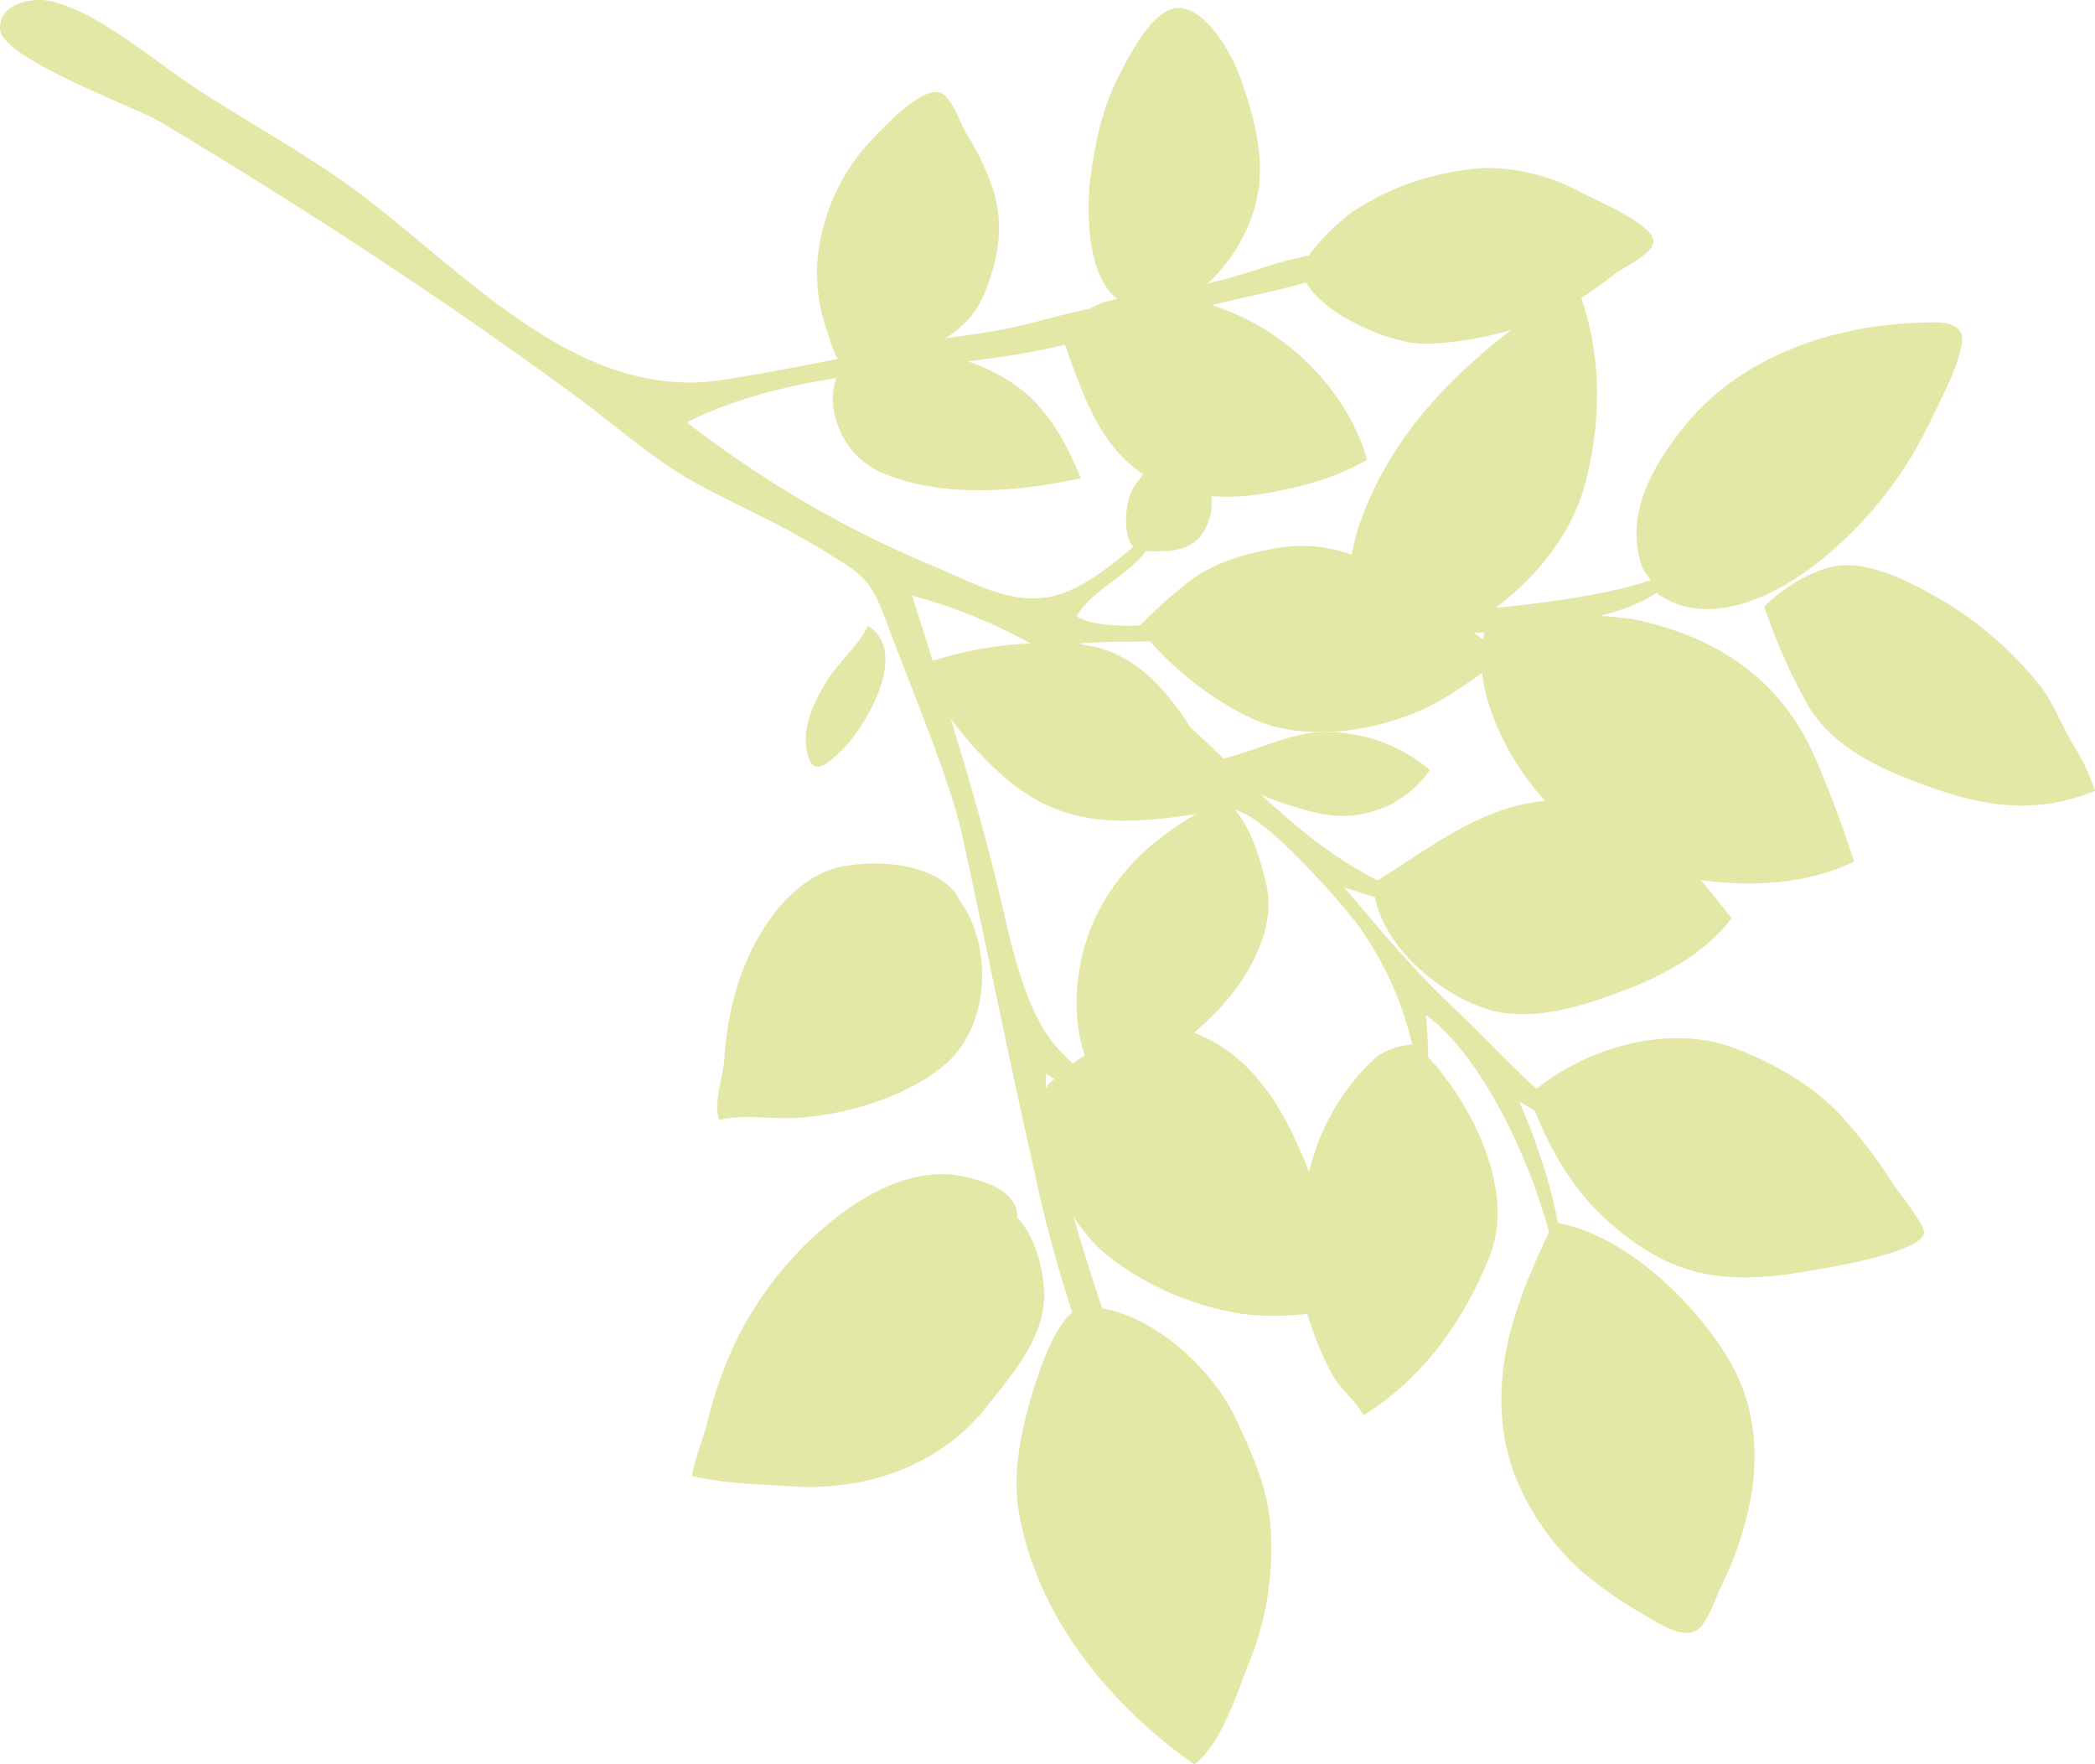 <svg xmlns="http://www.w3.org/2000/svg" viewBox="0 0 307.15 258.66"><defs><style>.cls-1{fill:#e3e8a7;}</style></defs><title>item-3</title><g id="Слой_2" data-name="Слой 2"><g id="Слой_7" data-name="Слой 7"><path class="cls-1" d="M167,80.78c4.27.12,8.65.54,10.29-4.68,1.39-4.42-1.54-8.5-2.09-12.72-3.17,1.24-7.38,5.37-9.13,8.31C164.93,73.61,164.3,79.69,167,80.78Z"/><path class="cls-1" d="M128.42,51.2c2.55-1.34,7.22.39,9.91.9a26.44,26.44,0,0,1,10.47,4.32c4.76,3.3,7.54,8.52,9.67,13.69-9.15,2-20.35,3-29.24-.83a11.71,11.71,0,0,1-6.42-7.07c-2.26-5.95,1.47-10.94,4.66-15.83"/><path class="cls-1" d="M131.55,53.44c1.61-1.57,5.33-2.69,7.46-4.11a13.66,13.66,0,0,0,5.4-6.47c2-5,2.81-9.89,1.18-15.11a39.5,39.5,0,0,0-3.93-8.22c-.85-1.46-2-4.83-3.43-5.75-2.54-1.64-8.2,4.4-10.06,6.34a29.25,29.25,0,0,0-7.41,13,25,25,0,0,0,.38,15.07c.69,1.91,1.49,6.2,4.19,5.9"/><path class="cls-1" d="M156.29,51c2.94,8.16,5.85,16.86,14.73,20.25,7,2.69,13.71,1.52,20.66-.26a38.62,38.62,0,0,0,8.77-3.57c-4.54-15.57-22.11-27.2-37.94-23.29C158.84,45,155.09,48.64,156.29,51Z"/><path class="cls-1" d="M206.75,94.93c10.88-2,22.35-12.64,25.38-23.09C235,62,234.95,51,231,41.5c-12.85,8.84-24.68,18.11-30.8,33-2.83,6.87-3.37,13.64-.87,20.58"/><path class="cls-1" d="M166.88,91.95A47.42,47.42,0,0,0,183,105.08c7.55,3.72,17.33,2.39,24.82-.73,4.58-1.91,8.12-4.93,12.22-7.51-1-2.73-5.1-4.58-7.38-6.18s-4.49-3.47-6.81-5.11c-5.45-3.84-10.91-6.25-17.82-5.31-4.64.63-9.75,2.08-13.56,4.89A77.19,77.19,0,0,0,166.88,91.95Z"/><path class="cls-1" d="M134.52,97.64a55.46,55.46,0,0,1,23-3.23c8.87.53,14.1,7.23,18.33,14.4a49.24,49.24,0,0,1,4.5,9.82c-10.56,1.45-20.83,3.93-30.29-2.53C144.3,112.18,138.22,104.76,134.52,97.64Z"/><path class="cls-1" d="M167.63,212c-2.2-9.75-5.91-19.26-8.84-28.9-1.93-6.33-6.16-20.35-5.36-25.69,3.31,2.44,7.13,4,10.64,6.06-2.31-4.36-6.16-6.52-9.2-10-4-4.53-6.14-12.87-7.52-18.92-3.73-16.31-8.63-31.46-13.63-47.22,19.5,5.13,41.47,20.39,47.83,39.73a56.4,56.4,0,0,0-1-8.32c4-.26,15.71,13.16,18.46,16.77a48.68,48.68,0,0,1,9.23,26.41c1.62-3.24,1.14-9.22.82-13.08,10,7.1,19.44,30,19.76,42.13,1.65-8.54-2.59-21.55-6.09-29.49,2.66,1.47,5.38,3.89,9.78,3.88-7.44-4.93-13.39-12-19.8-18-5.78-5.4-11.27-12.19-15.66-17.26,3.08.92,8.48,3.17,11.63,1.9-10.88-3.94-18.29-10.13-26.54-18.13s-14-13.47-23.82-19.55c6.33-.44,10,0,16.55-.73,5.31-.62,13.21.74,18.48,0,4.88-.72,48.85,1.31,52.42-10.32-9.78,6.62-55.1,7.91-65.8,7.64-5.16-.13-17.59,2.26-22.12-.55,2.7-4.85,10.79-7,11.53-13-4,3.41-9.14,8.37-14.41,9.88-6.34,1.81-12.3-1.84-18-4.19a157.5,157.5,0,0,1-36.27-21.14c14.93-7.41,31.91-7.29,48-9.88,10.92-1.76,20.92-5.42,31.59-7.92,6.93-1.62,13.76-2.75,20.06-6.35-6.32-2.28-14.41,1.51-20.49,3.1-8.66,2.27-18.89,3.85-27.46,6.19-9,2.46-14.58,2.21-22.43,4-8,1.82-15.79,3.34-24,4.64-22,3.48-39-17.28-55.34-28.86C43.55,21.83,36,17.7,28.8,13,23,9.26,13.92,1.3,7,.1,4.56-.33-.09.51,0,4.21.11,8.59,19.77,15.65,23.5,17.87,44.28,30.29,64.78,43.66,84.3,58c5.8,4.25,11.49,9.41,17.8,12.86s12.67,6.13,18.76,9.93c5.66,3.53,6.74,3.92,9.18,10.56,3,8.26,9.08,22.39,11,31,4,18.37,6.52,31.21,10.64,49.53a195.59,195.59,0,0,0,7.24,25.53C160.47,201.63,162.9,217.5,167.63,212Z"/><path class="cls-1" d="M155.42,157.9c2.07-2.94,5.81-4.18,8.95-5.86,4.18-2.24,7.5-2.07,11.79-.18,9.39,4.15,13.76,14.24,17,23.34,1.86,5.14,2.89,10.64,5.3,15.54-4.5,2.31-12.51,2.62-17.38,1.71a42.48,42.48,0,0,1-18.55-8.25c-3.91-3.11-6.62-7.69-8.36-12.35C152.67,167.7,151.05,158.93,155.42,157.9Z"/><path class="cls-1" d="M159.53,191.6c8.84.35,18.16,8.88,21.66,16.4,2.71,5.84,5.11,11.09,5.16,17.67a44,44,0,0,1-3.18,18c-1.84,4.56-4,11.88-8.06,15-12.49-8.68-23.33-22-25.8-37.39-1-6.13.86-13.7,2.83-19.47C153.31,198.36,156,191.26,159.53,191.6Z"/><path class="cls-1" d="M149.22,178.75l-.08-.23"/><path class="cls-1" d="M149.14,178.53c2.67,2.66,4.21,8.41,3.92,12.3-.43,5.88-4.92,11-8.39,15.38-6.91,8.8-17.89,12.45-28.78,11.7-4.72-.33-9.81-.4-14.42-1.51.33-2.45,1.65-5.55,2.29-8.07a58.28,58.28,0,0,1,5-13.4,52.12,52.12,0,0,1,15.7-17.81c4.78-3.3,10.83-5.89,16.62-4.67C143.67,173,149.29,174.37,149.14,178.53Z"/><path class="cls-1" d="M140.64,131.91c5.11,7.1,4.44,18.8-2.35,24.39-5.66,4.65-14.62,7.26-21.85,7.61-3.61.18-7.5-.57-11,.28-.85-2.45.51-6.18.75-8.76a46.85,46.85,0,0,1,2.12-11.59c2.17-6.22,6-12.8,12.15-15.81C125.46,125.59,137.74,125.88,140.64,131.91Z"/><path class="cls-1" d="M127.22,91.73c6.22,3.78-.27,14.81-3.78,18.24-2.1,2-4.42,4.31-5.18,0-.65-3.69,1.27-7.45,3.17-10.45C123,97,126.21,94.3,127.22,91.73Z"/><path class="cls-1" d="M178.87,117.38c3.89,1.07,5.83,8.46,6.74,12.06,1,4.11-.14,8.15-2.13,11.9-4.75,8.93-13,13.26-20.69,19.25-6.56-6.2-5.83-18.2-2.31-25.81C164.21,126.72,170.6,121.67,178.87,117.38Z"/><path class="cls-1" d="M201.33,129.48c9.12-5.61,17.07-12.5,28.47-12.17,10.95.32,17.88,9.44,24.07,17.32-4.37,5.75-11.21,9-17.83,11.34-5.2,1.87-11.53,3.58-17,2.25C212,146.53,201.7,138.67,201.33,129.48Z"/><path class="cls-1" d="M207.51,153.12c7.43,6.81,14.93,20.81,10.94,30.92-3.74,9.49-9.84,18.09-18.56,23.46-1-2-3.21-3.69-4.45-5.75a46,46,0,0,1-3.89-9.58c-2.19-6.75-1.22-14.34.56-21.08a33.15,33.15,0,0,1,6.51-12.8,26,26,0,0,1,3.32-3.44A10.52,10.52,0,0,1,207.51,153.12Z"/><path class="cls-1" d="M224.17,160.58c3.58,10,8.71,17.64,17.81,23.08,7.35,4.39,14.92,4.11,23,2.71,2.38-.41,16.68-2.63,17.11-5.62.17-1.17-4-6.25-4.66-7.34a70.83,70.83,0,0,0-7.48-9.8c-4-4.46-10.47-8.1-16.1-10.1C244.32,150.09,231.77,153.74,224.17,160.58Z"/><path class="cls-1" d="M227.76,179.21c-4.79,10.17-8.92,19.59-7.27,31,1.11,7.67,5.9,15.38,11.66,20.4a63.54,63.54,0,0,0,9.29,6.37c2.31,1.36,5.76,3.64,7.8,1.63,1.39-1.37,2.38-4.62,3.24-6.33a48.91,48.91,0,0,0,3.83-10.87c1.76-7.54,1.14-15.61-3-22.34C248.12,190.48,237.67,180.62,227.76,179.21Z"/><path class="cls-1" d="M217.85,92c1.14-3.21,19.5-1.69,22.09-1.12,11.86,2.59,21.1,8.67,26.12,20.09a157.82,157.82,0,0,1,5.75,15.33c-10.93,5.58-29.39,3.61-39.19-3.47a39.21,39.21,0,0,1-14-18.52C217.07,99.86,216.65,95.62,217.85,92Z"/><path class="cls-1" d="M176.39,111.7c5.71-.49,10.95-3.84,16.74-4.33a23.34,23.34,0,0,1,16.5,5.53,15.62,15.62,0,0,1-16.2,6.36C188.6,118.22,179.87,115,176.39,111.7Z"/><path class="cls-1" d="M258.66,88.93a82.6,82.6,0,0,0,6.46,14.56c3.24,5.41,9.07,8.53,14.81,10.78,9.37,3.67,17.66,5.59,27.21,1.68a30.09,30.09,0,0,0-3.38-7.09c-1.66-2.9-2.9-6.23-5.06-8.81a53.29,53.29,0,0,0-13.55-11.8c-4.3-2.49-10.24-5.8-15.39-5.34C266.17,83.24,261.43,86.12,258.66,88.93Z"/><path class="cls-1" d="M243,87.07c8.24,5.61,18.88-.5,25.22-6A58.4,58.4,0,0,0,283,61.79c1.63-3.45,3.86-7.4,4.59-11.18s-3.47-3.41-6.72-3.28c-12.78.53-26,5.18-34.08,15.38-3.48,4.38-6.62,9.34-6.87,15.09a15.5,15.5,0,0,0,.72,5C241.3,84.7,242.52,84.91,243,87.07Z"/><path class="cls-1" d="M190.91,40.1c1.67,5.54,13,10.53,18.45,10.31a49.8,49.8,0,0,0,19.25-4.75,58.09,58.09,0,0,0,8-5.42c1.28-.93,5.46-2.93,5.78-4.62.48-2.55-8.35-6.25-10.59-7.4a29.11,29.11,0,0,0-13.6-3.6A39,39,0,0,0,198.38,31C196.66,32.19,190.7,37.43,190.91,40.1Z"/><path class="cls-1" d="M169.39,45c7-.33,12.64-8.11,14.5-14.33,1.95-6.5.15-13-2-19.16-1.17-3.39-5.09-10.62-9.39-10.32-3.66.25-7,7.15-8.43,9.85-2.5,4.81-3.58,10.13-4.26,15.49C159.39,30,158.5,46.74,169.39,45Z"/></g></g></svg>